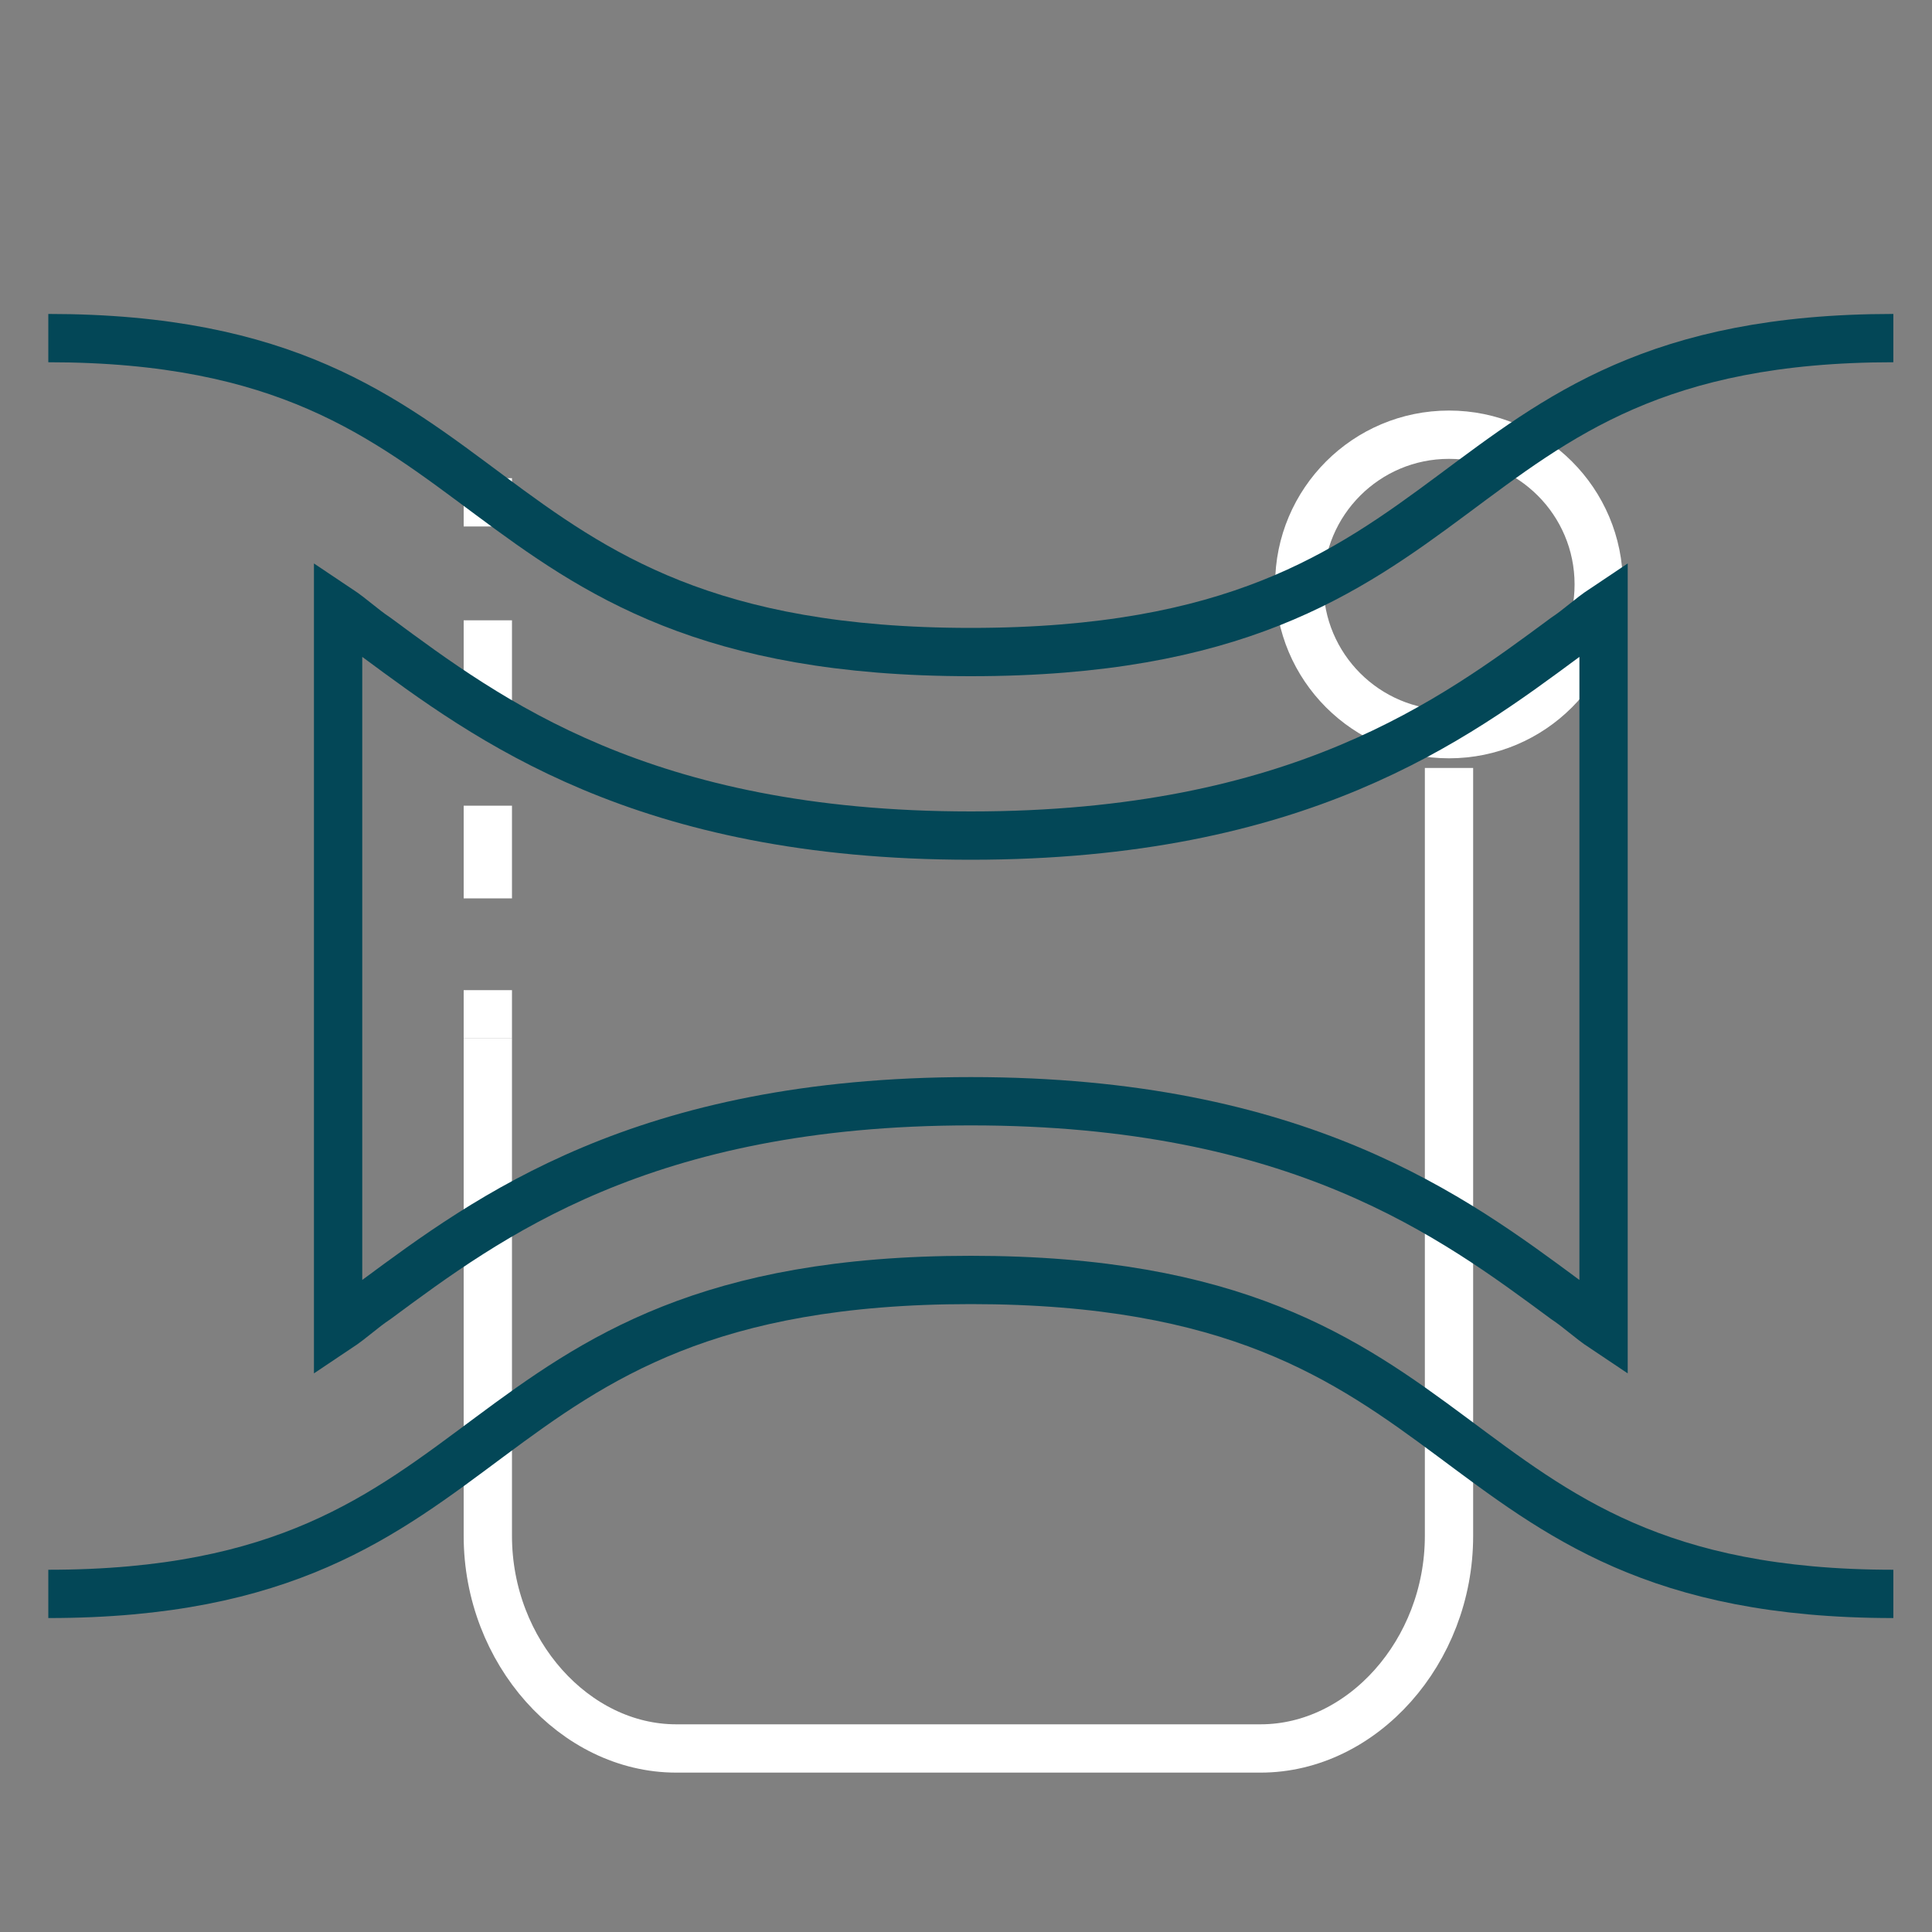 <?xml version="1.0" encoding="utf-8"?>
<!-- Generator: Adobe Illustrator 19.2.0, SVG Export Plug-In . SVG Version: 6.00 Build 0)  -->
<svg version="1.1" id="Layer_1" xmlns="http://www.w3.org/2000/svg" xmlns:xlink="http://www.w3.org/1999/xlink" x="0px" y="0px"
	 viewBox="0 0 40 40" style="enable-background:new 0 0 40 40;" xml:space="preserve">
<rect x="0" y="0" width="40" height="40" fill="#808080" stroke="none"/>
<style type="text/css">
	.st0{fill:none;stroke:#FFFFFF;stroke-miterlimit:10;}
	.st1{fill:none;stroke:#FFFFFF;stroke-miterlimit:10;stroke-dasharray:1.919,1.919;}
	.st2{fill:none;stroke:#034757;stroke-miterlimit:10;}
</style>
<g>
	<path class="st0" d="M30,15.9v15.9c0,2.4-1.8,4.4-3.9,4.4H14c-2.1,0-3.9-2-3.9-4.4V21.5"/>
	<circle class="st0" cx="30" cy="12.1" r="3.1"/>
	<g>
		<g>
			<line class="st0" x1="10.1" y1="21.5" x2="10.1" y2="20.5"/>
			<line class="st1" x1="10.1" y1="18.6" x2="10.1" y2="11.8"/>
			<line class="st0" x1="10.1" y1="10.9" x2="10.1" y2="9.9"/>
		</g>
	</g>
</g>
<g>
	<path class="st2" d="M39.2,7c-9.8,0-8.2,6.5-19.1,6.5S10.8,7,1,7"/>
	<path class="st2" d="M39.2,33c-9.8,0-8.2-6.5-19.1-6.5S10.8,33,1,33"/>
	<path class="st2" d="M33.2,12.6c-0.3,0.2-0.5,0.4-0.8,0.6c-2.3,1.7-5.5,4.1-12.3,4.1s-10-2.4-12.3-4.1C7.5,13,7.3,12.8,7,12.6v14.9
		c0.3-0.2,0.5-0.4,0.8-0.6c2.3-1.7,5.5-4.1,12.3-4.1s10,2.4,12.3,4.1c0.3,0.2,0.5,0.4,0.8,0.6V12.6z"/>
</g>
</svg>

